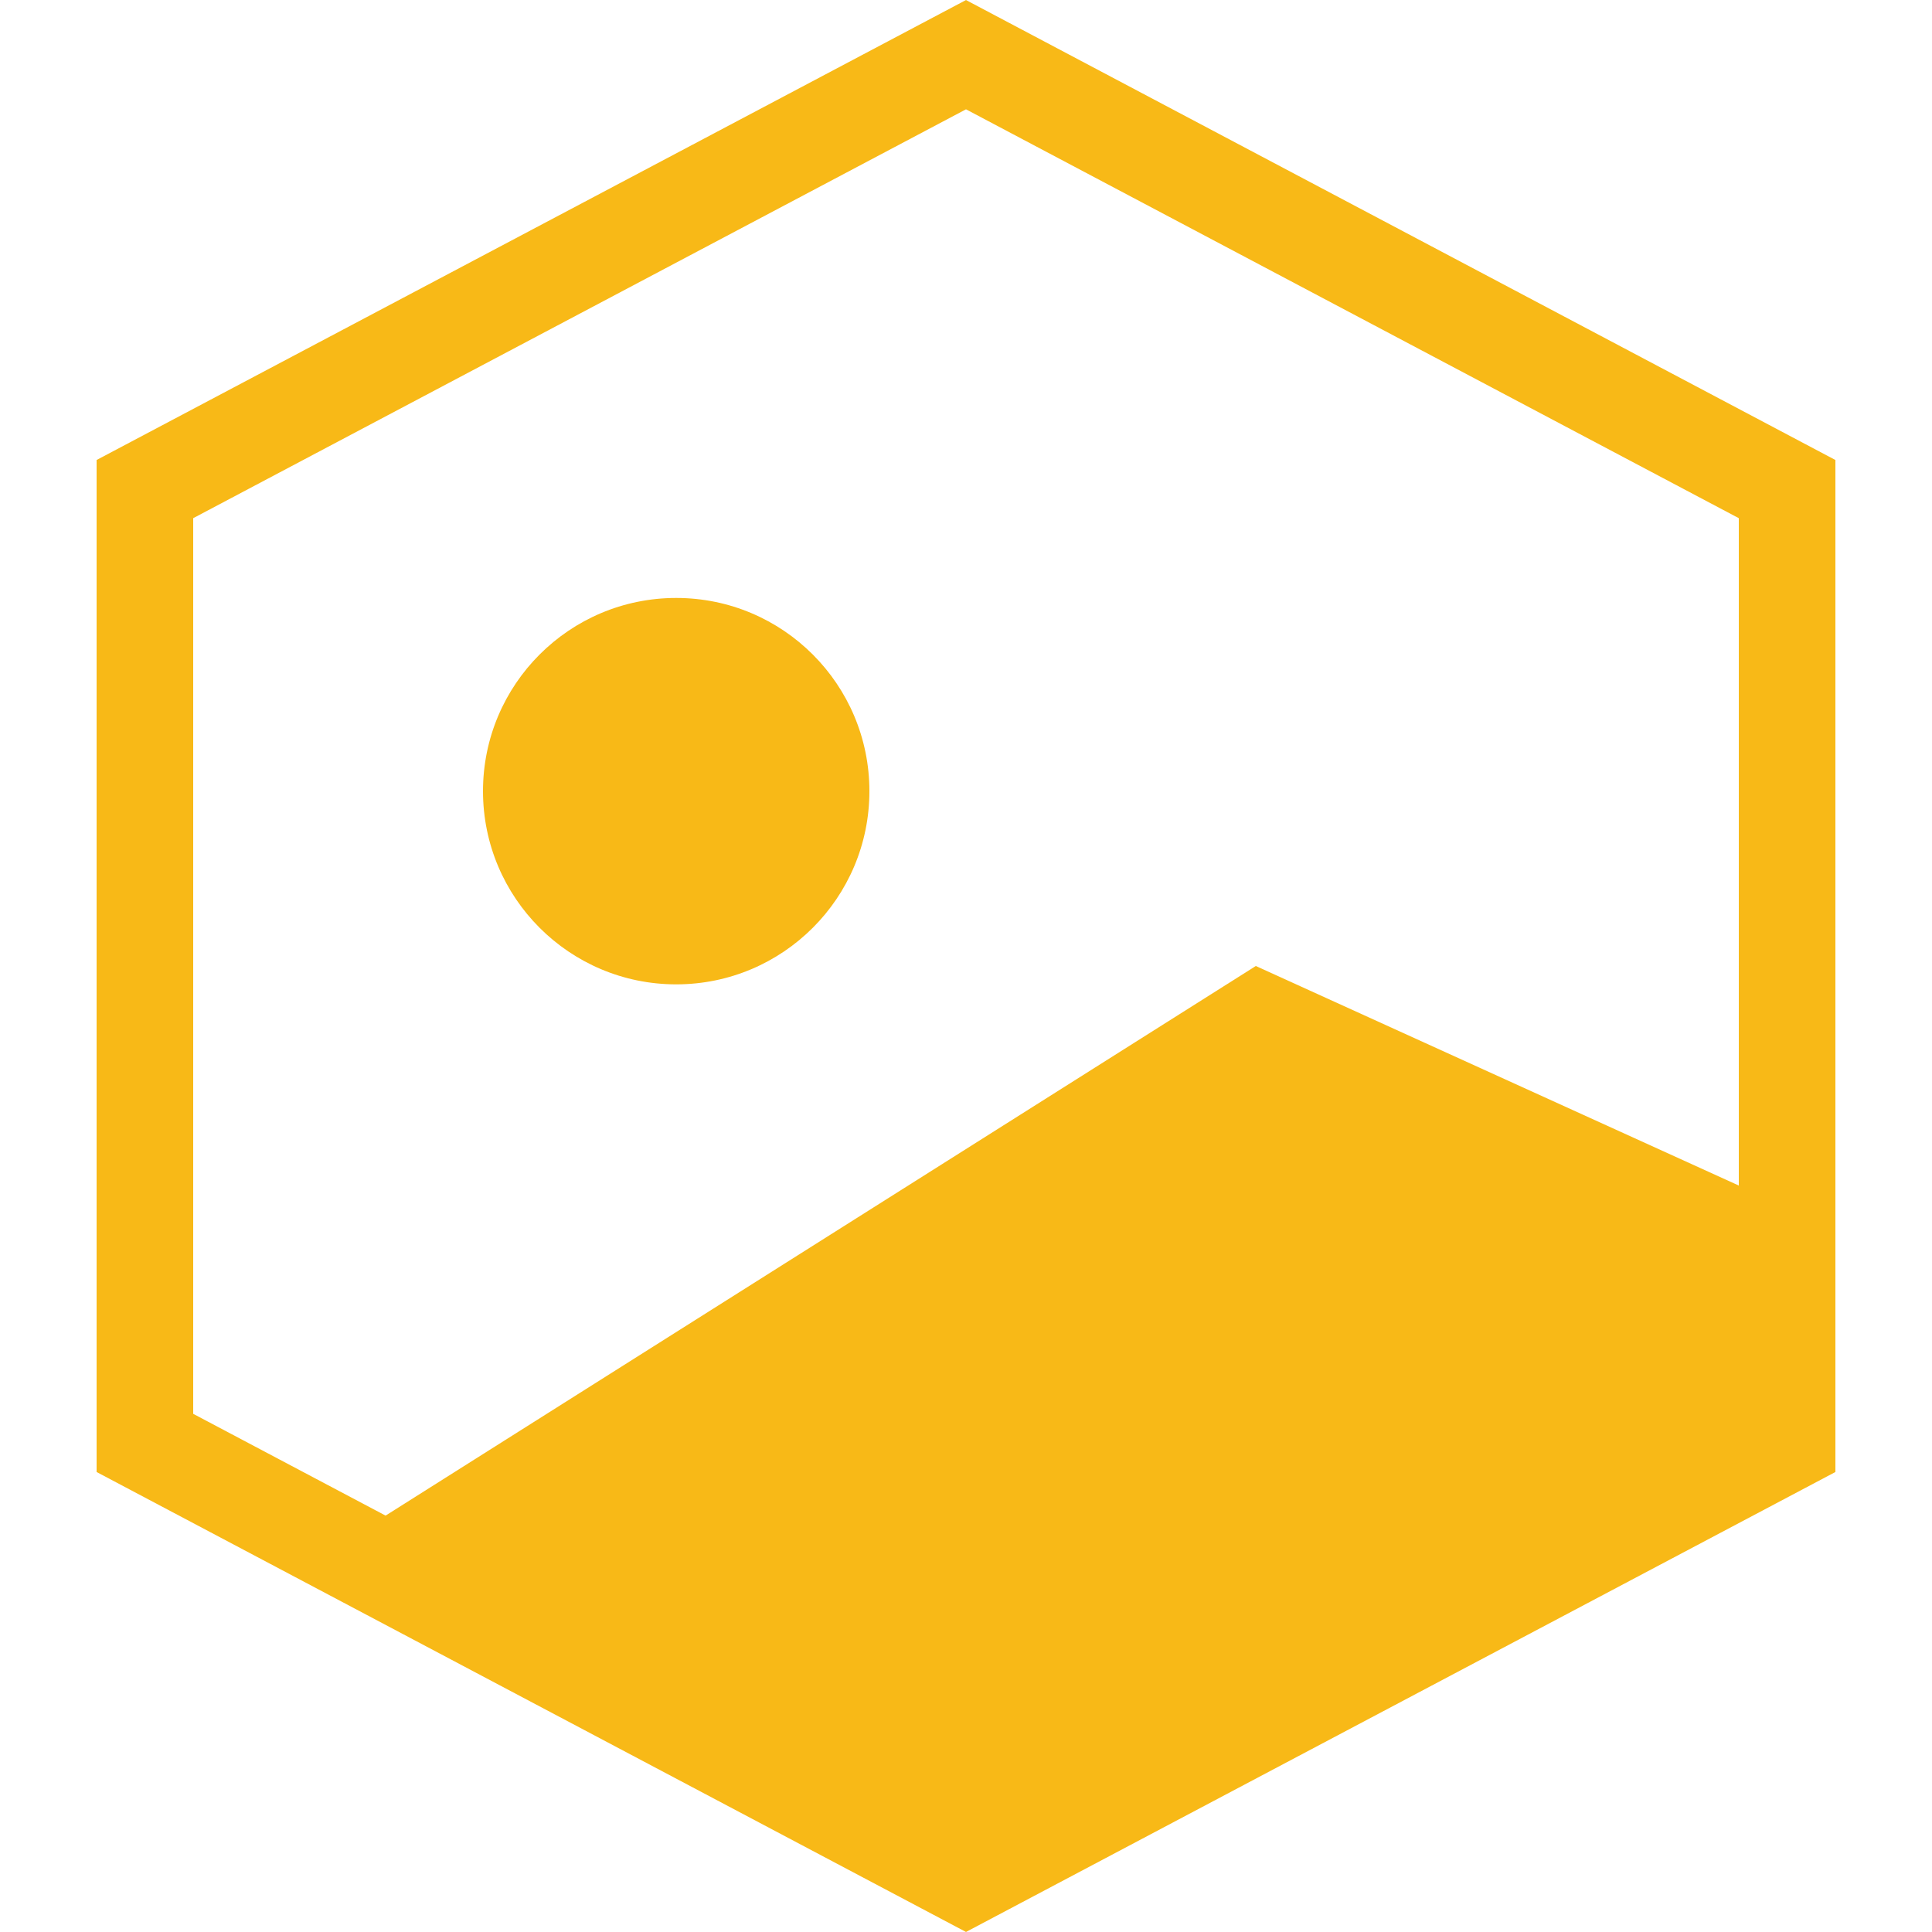 <svg width="20" height="20" viewBox="0 0 20 20" fill="none" xmlns="http://www.w3.org/2000/svg">
    <path d="M1.5 14.937V5.063L10 0.566L18.5 5.063V14.937L10 19.434L1.5 14.937Z"
        stroke="#F8B917" />
    <path d="M13 10L3.5 16L10 19.5L18.5 15V12.5L13 10Z" fill="#F8B917" />
    <circle cx="7" cy="8.19" r="2" fill="#F8B917" />
</svg>
    
